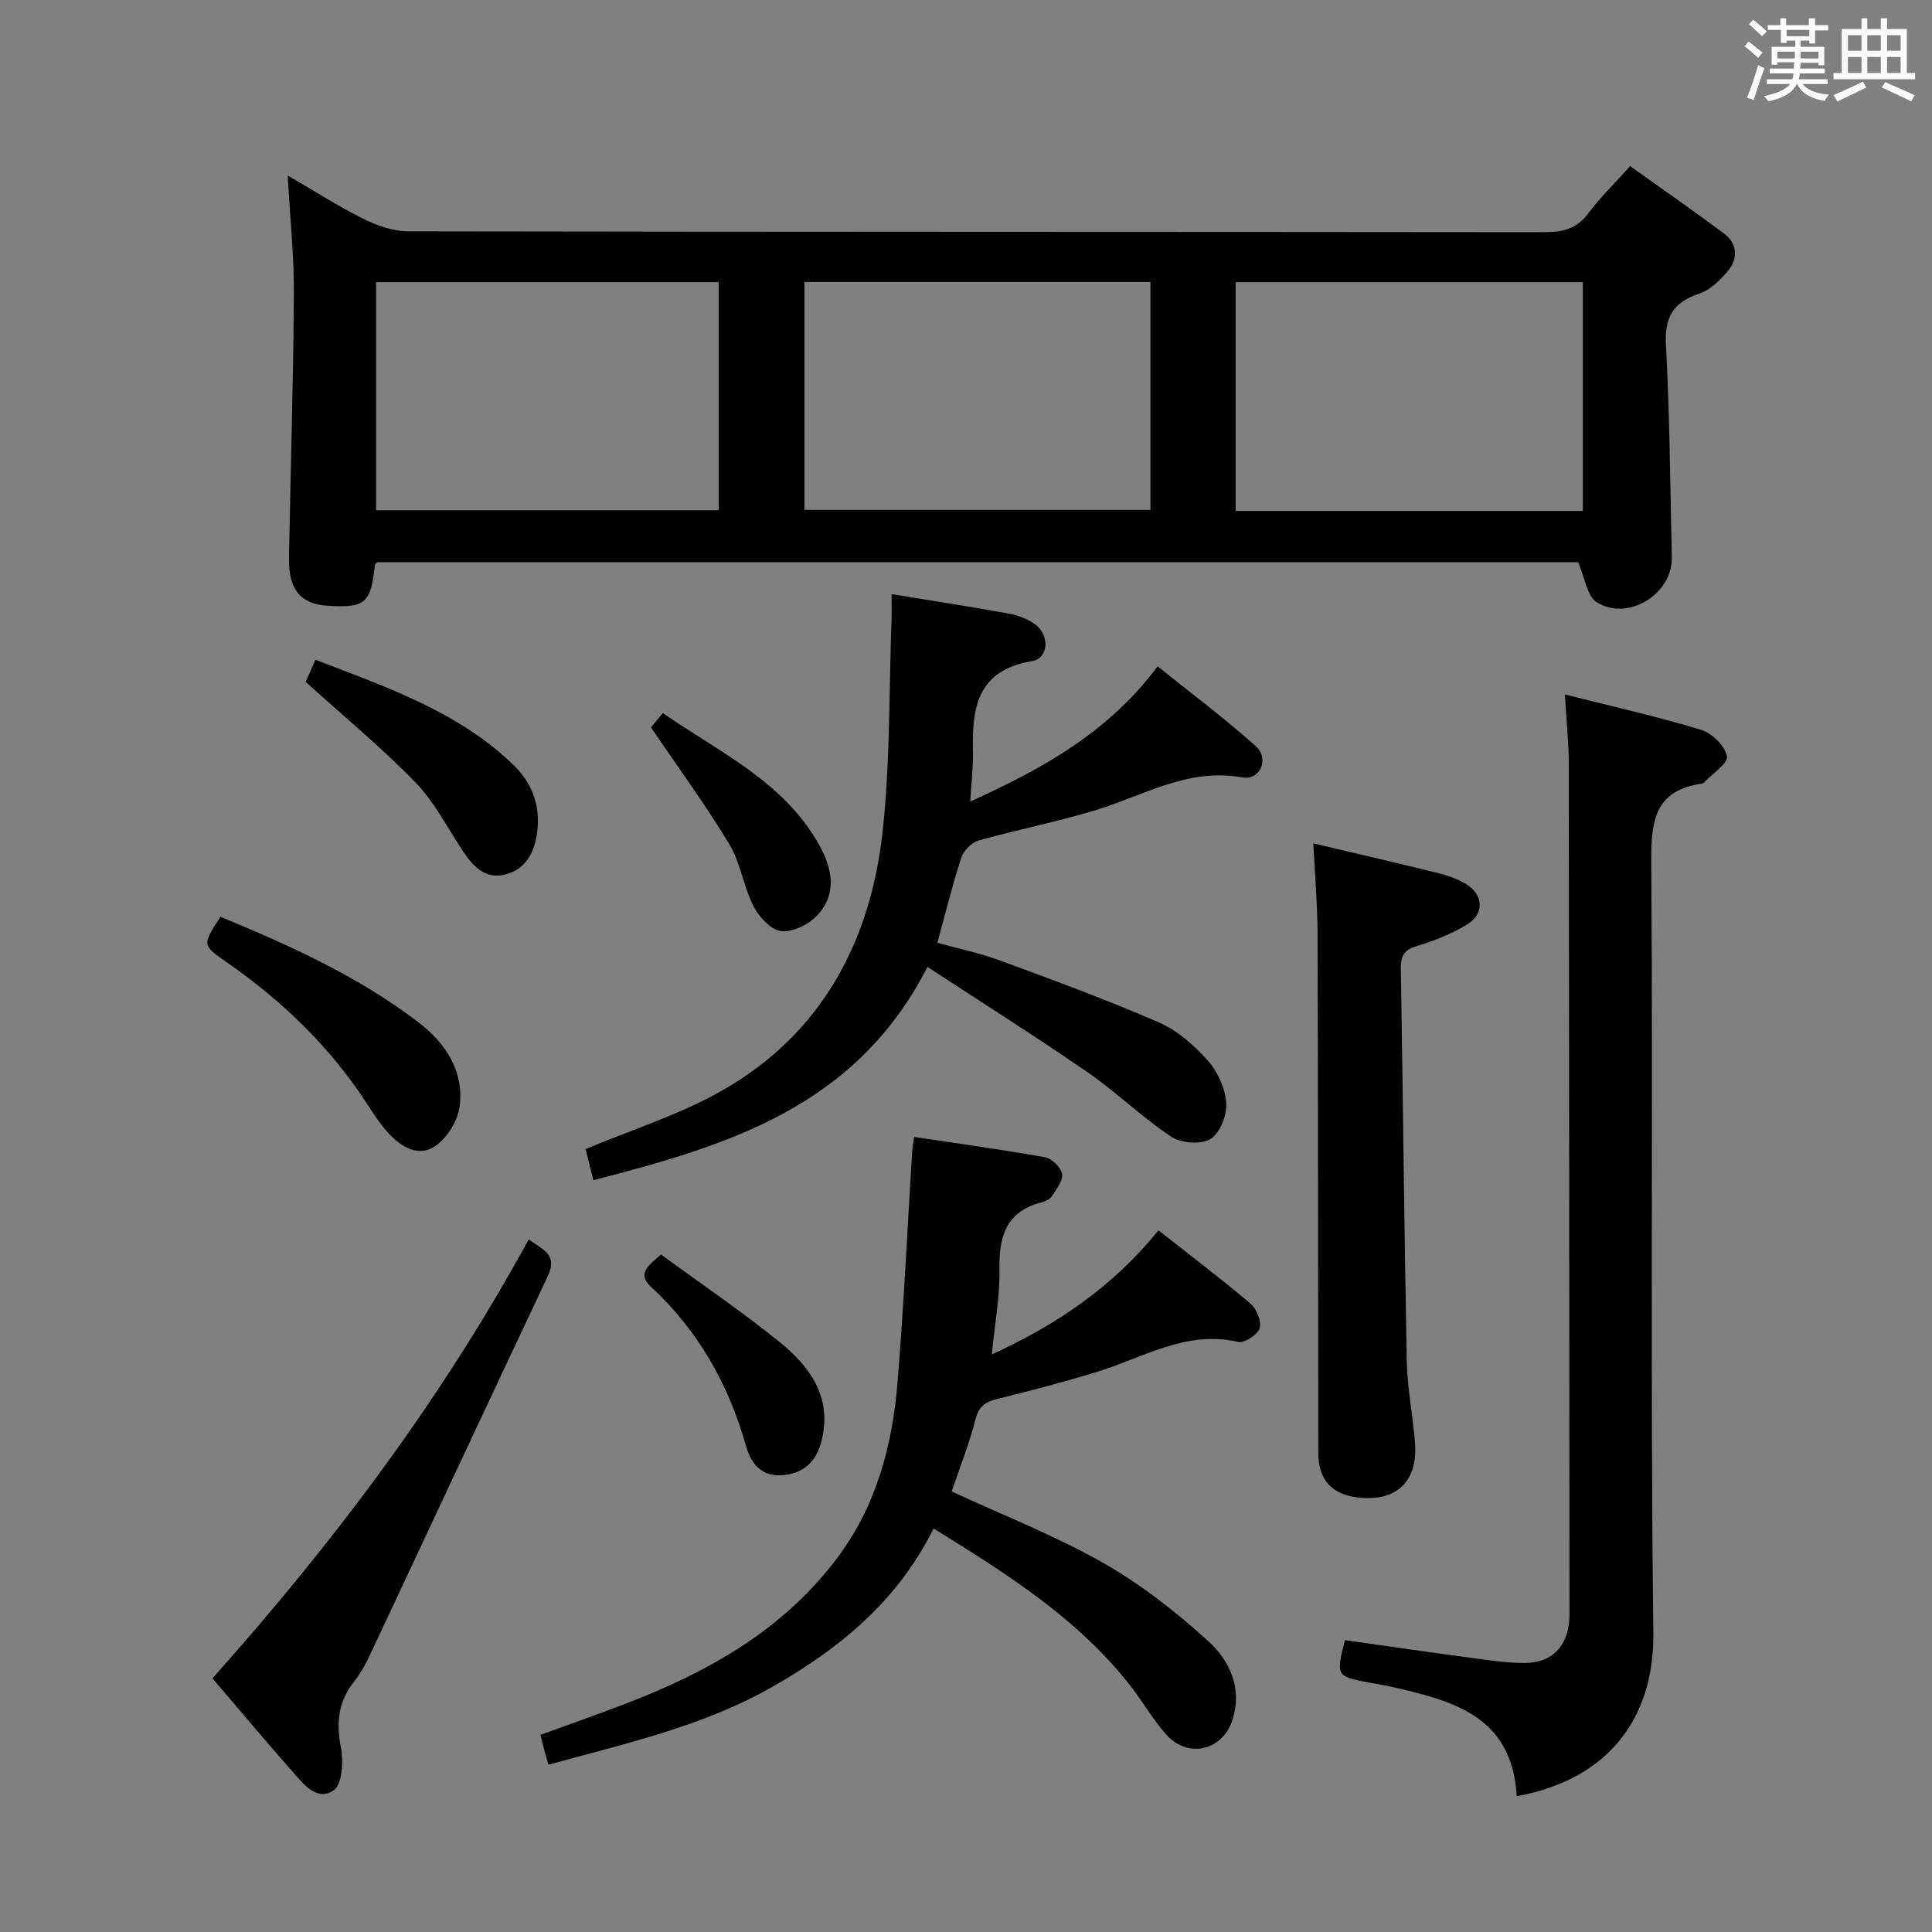 <svg enable-background="new 0 0 400 400" viewBox="0 0 400 400" xmlns="http://www.w3.org/2000/svg"><rect x="0" y="0" width="400" height="400" fill="#808080" stroke="none"/><path d="m361.2 9.6.8-1c.9.7 1.9 1.4 2.9 2.3l-.9 1.1c-1-1-2-1.8-2.8-2.4zm.5 10.6c.9-2.1 1.6-4.3 2.3-6.7.4.2.8.4 1.3.6-.7 2.1-1.5 4.3-2.2 6.6zm.4-15.2.9-.9c1 .8 2 1.6 2.8 2.4l-1 1c-.9-.9-1.8-1.7-2.7-2.5zm12.5-1.2h1.2v1.4h2.7v1.1h-2.7v2.7h-1.2v-.6h-1.8v1.3h4.9v3.8h-1.2v-.5h-3.7c0 .4-.1.9-.1 1.2h5.1v1h-5.2c0 .5-.1.9-.2 1.2h6v1h-5.2c1.1 1.3 2.9 2 5.5 2.2-.4.4-.7.8-.9 1.3-2.9-.5-4.8-1.6-5.7-3.5h-.1c-.8 1.7-2.7 2.9-5.9 3.6-.2-.4-.6-.8-.9-1.1 2.8-.6 4.6-1.4 5.4-2.5h-4.8v-1h5.3c.1-.3.2-.7.2-1.2h-4.9v-1h5c0-.4 0-.8.1-1.3h-3.5v.5h-1.2v-3.7h4.9v-1.3h-1.8v.5h-1.2v-2.7h-2.7v-1h2.6v-1.4h1.2v1.4h4.7v-1.4zm-6.6 8.3h3.6c0-.4 0-.9 0-1.4h-3.6zm1.9-4.6h4.7v-1.3h-4.7zm6.6 3.2h-3.7v1.4h3.7z" fill="#fbfafc"/><path d="m385.3 3.8h1.3v2.2h2.8v-2.2h1.3v2.2h4.1v9.1h1.7v1.3h-16.9v-1.3h1.7v-9.1h4.1v-2.2zm.4 13.1.7 1.2c-1.8.9-3.8 1.9-6 2.9-.2-.4-.5-.8-.8-1.3 2.3-1 4.3-1.9 6.1-2.8zm-3.1-6.4h2.8v-3.2h-2.8zm0 4.6h2.8v-3.3h-2.8zm4-4.6h2.8v-3.2h-2.8zm0 4.6h2.8v-3.3h-2.8zm3.7 1.9c2.1.9 4.1 1.8 6.1 2.7l-.7 1.3c-2.2-1.1-4.2-2-6.1-2.9zm3.2-9.7h-2.8v3.2h2.8v-3.1zm-2.8 7.8h2.8v-3.3h-2.8z" fill="#fbfafc"/><g fill="#010000"><path d="m59.57 36.34c5.53 3.21 10.42 6.36 15.59 8.93 2.85 1.41 6.17 2.61 9.28 2.62 78.48.14 156.95.09 235.43.18 3.79 0 6.62-.74 8.99-3.92 2.47-3.31 5.47-6.22 8.64-9.75 6.63 4.74 13.17 9.24 19.5 14.01 2.65 1.99 2.89 5.05.85 7.55-1.62 1.99-3.77 4.08-6.11 4.86-5.42 1.82-7.13 4.93-6.82 10.66.78 14.62.88 29.27 1.21 43.91.17 7.6-9.1 13.38-15.58 9.27-1.97-1.25-2.38-4.95-3.82-8.26-82.1 0-165.31 0-248.63 0-.09.11-.44.34-.47.62-.91 7.97-1.96 8.87-9.92 8.38-5.49-.34-8-3.4-7.88-9.89.33-18.14.9-36.27 1.01-54.41.06-7.97-.78-15.93-1.27-24.76zm106.99 22.04v47.19h71.63c0-15.93 0-31.5 0-47.19-24.01 0-47.63 0-71.63 0zm161.15 47.41c0-15.99 0-31.55 0-47.37-24.04 0-47.8 0-71.88 0v47.37zm-178.92-47.38c-23.82 0-47.24 0-70.93 0v47.23h70.93c0-15.76 0-31.21 0-47.23z"/><path d="m314.02 371.88c-.94-16.82-13.53-19.82-26.2-22.71-1.45-.33-2.94-.53-4.4-.81-6.81-1.32-6.81-1.33-4.98-8.78 9.08 1.28 18.22 2.6 27.36 3.83 3.29.44 6.6.91 9.91.89 5.59-.02 8.84-3.39 9.21-9.06.04-.66.02-1.33.02-2-.04-58.31-.05-116.62-.14-174.92-.01-4.61-.5-9.23-.81-14.54 9.71 2.45 19.04 4.55 28.17 7.31 2.26.68 4.97 3.32 5.39 5.47.29 1.46-3.05 3.63-4.78 5.48-.1.11-.29.17-.45.2-9.81 1.43-10.5 7.82-10.44 16.33.39 53.14-.23 106.29.43 159.43.22 18.36-9.96 30.57-28.29 33.88z"/><path d="m197.03 308.79c10.67 4.94 21.39 9.13 31.3 14.75 7.84 4.45 15.13 10.16 21.82 16.24 4.41 3.99 7.12 9.72 5.03 16.26-2.05 6.44-9.26 8.13-13.76 3.04-2.74-3.1-4.82-6.77-7.37-10.04-10.87-13.91-25.46-23.13-40.76-32.58-7.47 15.08-19.59 24.96-33.54 32.87-14.33 8.13-30.26 11.64-46.2 16.03-.34-1.2-.6-2.1-.84-3-.25-.93-.49-1.87-.83-3.17 6.04-2.2 11.95-4.26 17.79-6.51 16.83-6.47 32.21-15.05 43.41-29.77 8.27-10.86 11.66-23.46 12.75-36.71 1.3-15.89 2.03-31.82 3.02-47.73.05-.8.21-1.6.42-3.07 9.19 1.38 18.18 2.6 27.1 4.2 1.41.25 3.31 2.11 3.52 3.45.22 1.41-1.19 3.18-2.13 4.64-.39.62-1.34 1.04-2.12 1.24-7.32 1.89-8.85 7.03-8.71 13.87.11 5.57-.96 11.17-1.59 17.63 13.59-6.22 25.17-14.13 34.5-25.7 6.62 5.21 12.97 10.01 19.03 15.15 1.27 1.08 2.35 3.68 1.93 5.1-.4 1.34-3.17 3.14-4.45 2.85-10.78-2.49-19.65 3.26-29.18 6.19-6.8 2.09-13.7 3.88-20.61 5.59-2.49.62-3.9 1.49-4.6 4.27-1.25 4.96-3.18 9.74-4.93 14.91z"/><path d="m184.59 123.01c8.69 1.42 16.55 2.62 24.37 4.05 1.9.35 3.91 1.11 5.43 2.26 2.97 2.25 2.71 6.99-.72 7.56-11.32 1.88-12.46 9.61-12.23 18.7.08 3.14-.32 6.29-.56 10.36 15.02-6.79 28.6-14.32 38.8-27.98 7.05 5.67 13.93 10.81 20.31 16.52 2.89 2.59.92 7.16-2.8 6.48-11.15-2.03-20.23 3.66-30.09 6.69-8.08 2.49-16.42 4.09-24.56 6.39-1.43.41-3.05 2.13-3.53 3.58-1.84 5.63-3.25 11.41-4.94 17.58 4.42 1.23 8.8 2.12 12.95 3.65 11.04 4.07 22.11 8.13 32.9 12.82 3.82 1.66 7.3 4.73 10.12 7.89 2.06 2.31 3.63 5.76 3.84 8.82.18 2.49-1.3 6.24-3.26 7.43-1.96 1.2-6.08.9-8.12-.46-6.07-4.03-11.36-9.24-17.37-13.38-10.77-7.42-21.84-14.41-33.11-21.78-14.87 29.1-41.46 37.01-69.18 44.15-.67-2.71-1.17-4.75-1.59-6.43 9.64-4.07 19.6-7.15 28.43-12.22 20.43-11.71 30.53-30.69 33.05-53.45 1.6-14.5 1.31-29.21 1.85-43.82.06-1.63.01-3.26.01-5.41z"/><path d="m271.91 174.61c9.25 2.19 17.65 4.13 26.02 6.2 1.91.47 3.83 1.19 5.52 2.18 3.68 2.16 3.96 6.17.32 8.4-3.21 1.96-6.83 3.4-10.45 4.48-2.63.79-3.33 2.05-3.29 4.59.44 27.14.7 54.29 1.23 81.43.11 5.63 1.29 11.23 1.7 16.86.6 8.06-3.89 12.22-11.86 11.28-5.43-.64-8.16-3.71-8.16-9.3-.05-35.83-.04-71.66-.15-107.49-.02-5.96-.55-11.91-.88-18.63z"/><path d="m43.99 347.48c25.19-28.23 47.43-57.8 65.47-90.87 2.71 2.02 6.12 3.01 3.95 7.6-12.41 26.28-24.68 52.62-37.05 78.92-.84 1.8-1.88 3.55-3.11 5.11-3.23 4.11-3.67 8.46-2.67 13.56.56 2.86.28 7.62-1.48 8.85-3.5 2.43-6.31-1.34-8.59-3.92-5.6-6.34-11.04-12.84-16.52-19.25z"/><path d="m45.64 189.81c14.35 5.93 28.53 12.32 41 21.86 5.64 4.32 9.52 10.17 8.5 17.55-.41 2.97-2.67 6.51-5.16 8.15-3.42 2.26-7.04.02-9.63-2.84-1.66-1.83-3.03-3.95-4.39-6.04-7.62-11.74-17.49-21.25-28.91-29.19-5.2-3.63-5.25-3.56-1.41-9.49z"/><path d="m63.28 141.17c.36-.81 1.08-2.43 2.03-4.57 14.68 5.67 29.45 10.64 40.98 21.76 3.89 3.75 5.67 8.53 4.91 14.04-.56 4.04-2.24 7.45-6.4 8.6-4.24 1.18-6.79-1.55-8.94-4.76-3.22-4.83-5.91-10.2-9.89-14.3-7-7.21-14.81-13.64-22.69-20.77z"/><path d="m136.86 259.74c8.25 6.04 16.65 11.73 24.51 18.08 6.26 5.06 10.91 11.35 8.78 20.26-.97 4.07-3.27 6.78-7.72 7.3-4.61.54-6.9-2.2-7.96-5.96-3.61-12.78-9.87-23.91-19.66-32.97-2.87-2.65-.84-4.28 2.05-6.71z"/><path d="m134.78 150.59c.2-.24 1.14-1.37 2.46-2.95 11.7 8.13 24.97 14.11 32.35 27.27 2.71 4.83 3.74 9.94-.17 14.37-1.74 1.98-5.1 3.72-7.56 3.52-2.11-.17-4.68-2.89-5.82-5.11-2.11-4.09-2.69-9.01-5.04-12.91-4.84-8.03-10.42-15.63-16.22-24.19z"/></g></svg>